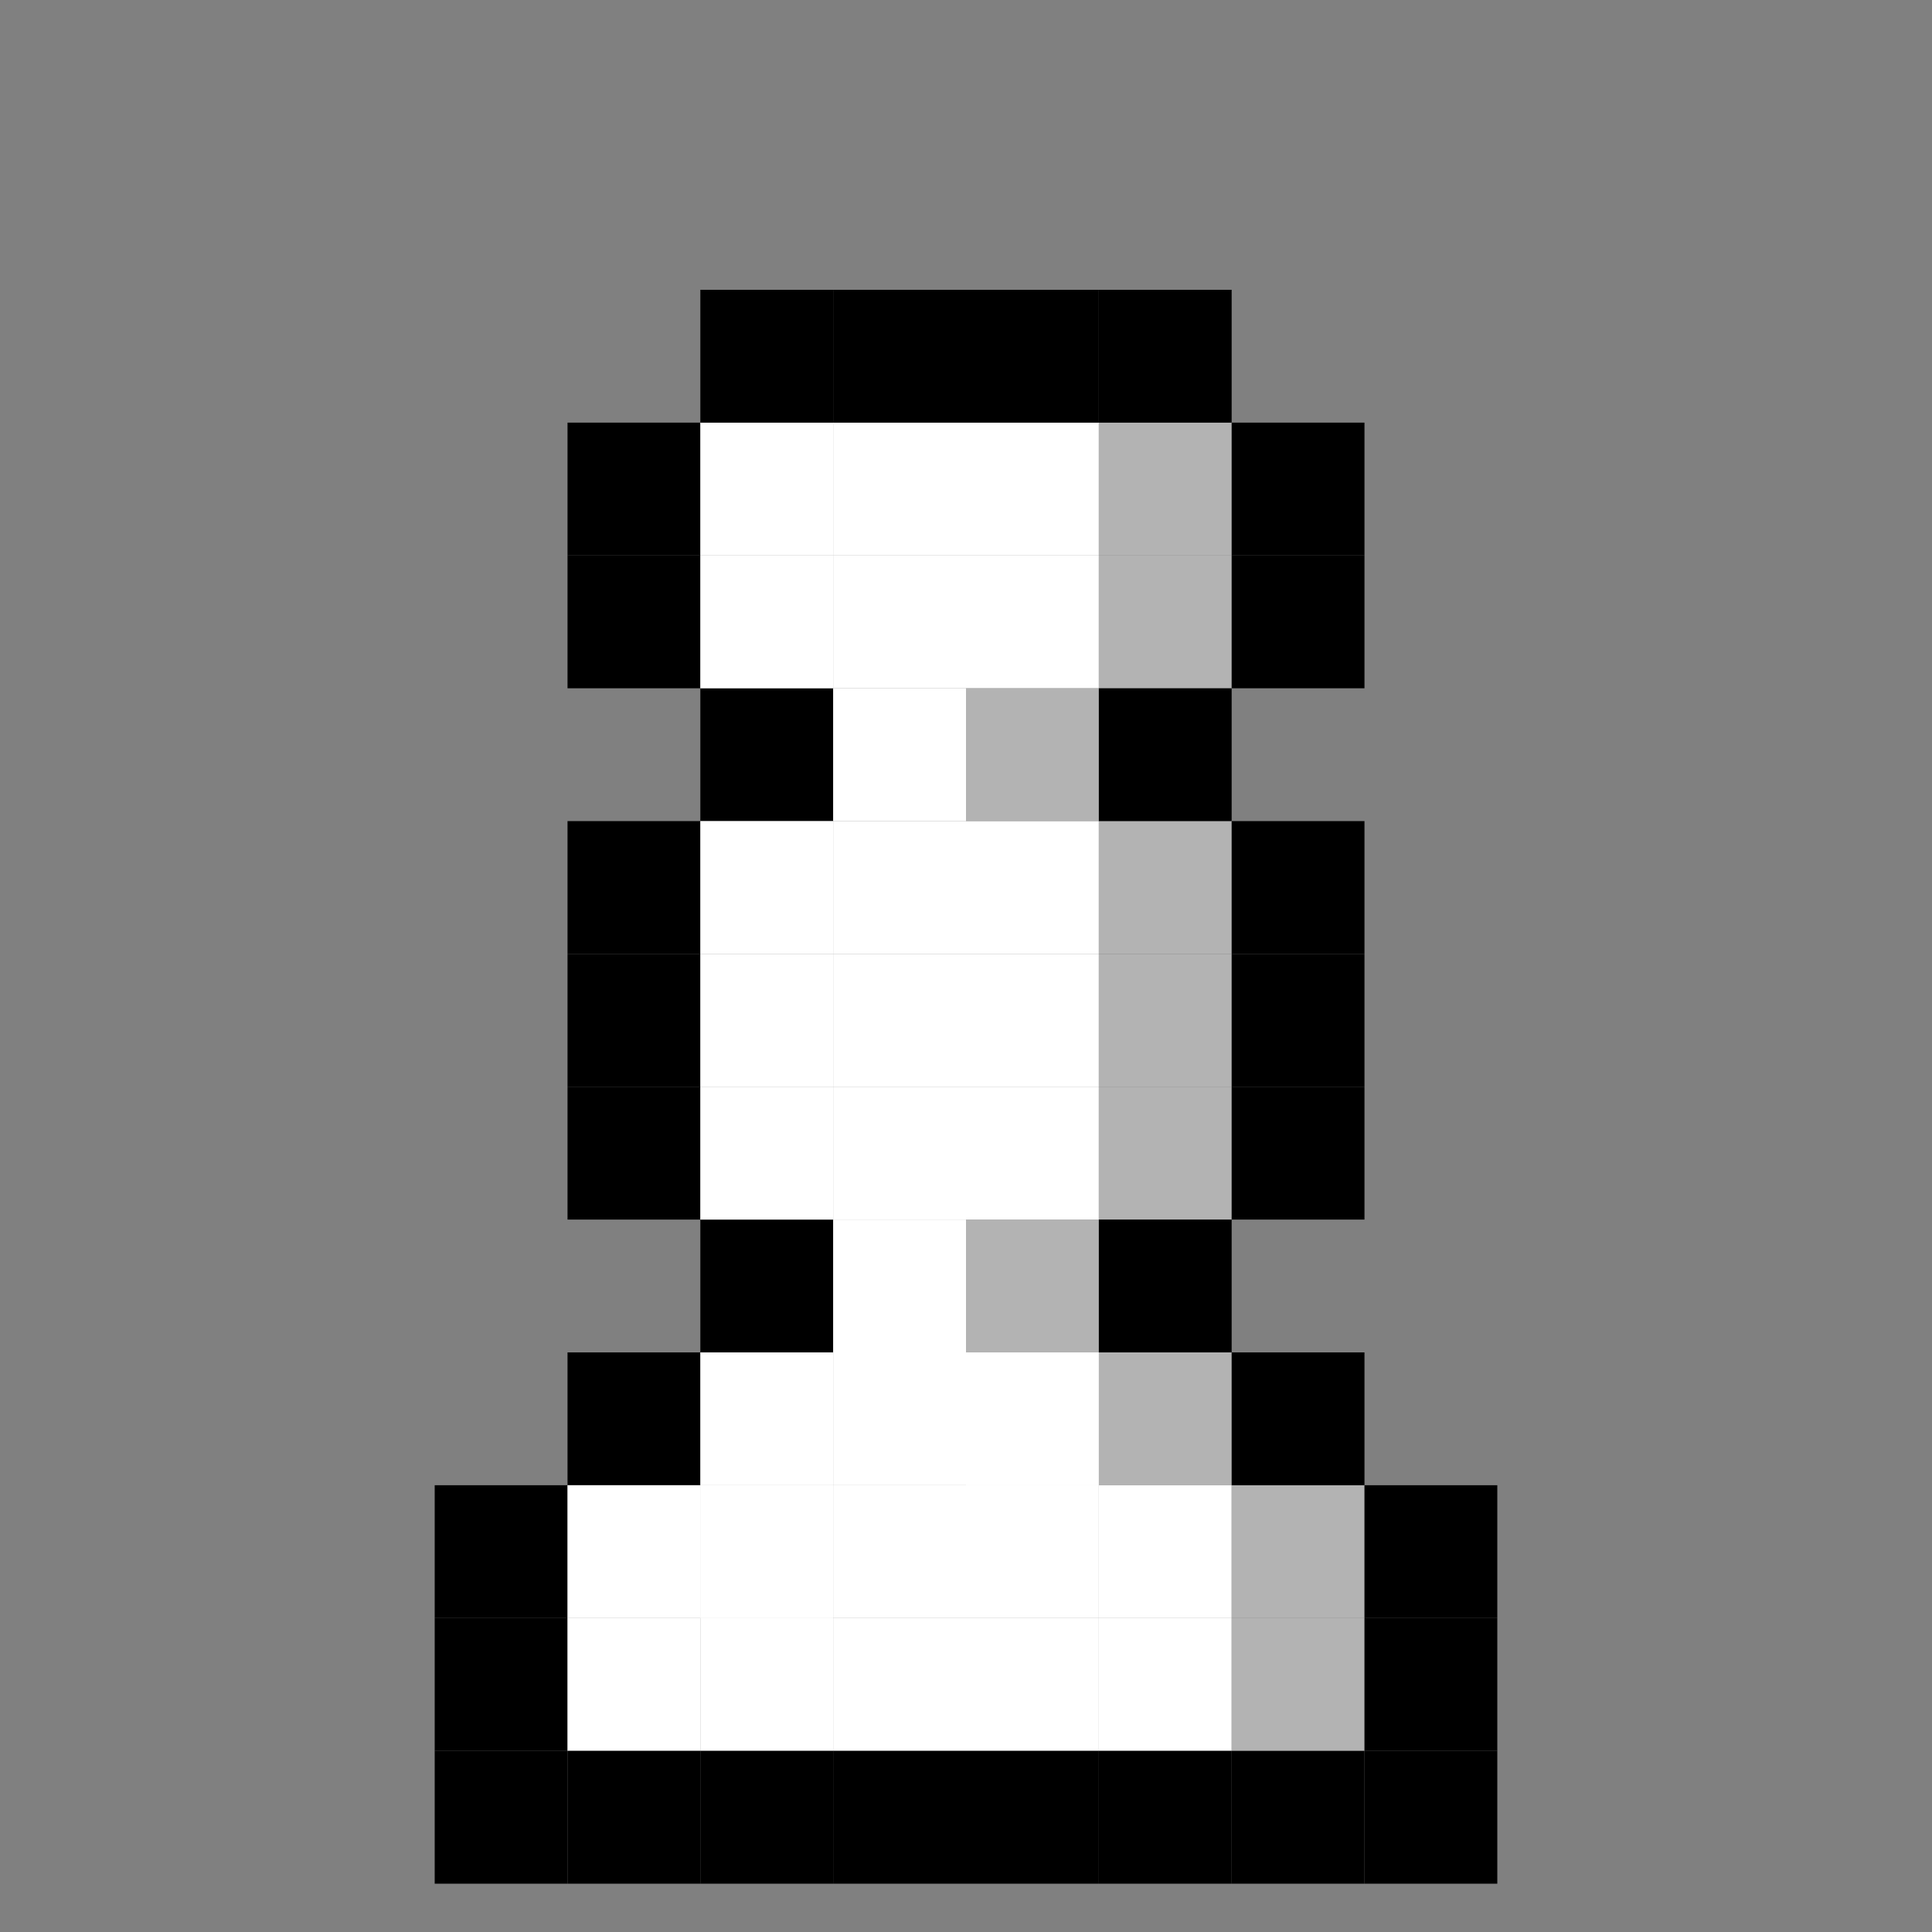<svg id="Calque_1" data-name="Calque 1" xmlns="http://www.w3.org/2000/svg" viewBox="0 0 40 40"><rect x="0" y="0" width="40" height="40" fill="#808080" stroke="none"/><defs><style>.cls-1{fill:#fff;}.cls-2{opacity:0.3;}</style></defs><rect x="9" y="36.25" width="2.75" height="2.75"/><rect x="9" y="33.5" width="2.75" height="2.75"/><rect x="9" y="30.75" width="2.75" height="2.75"/><rect x="11.75" y="28" width="2.75" height="2.75"/><rect x="14.5" y="25.25" width="2.75" height="2.75"/><rect x="11.75" y="22.5" width="2.75" height="2.75"/><rect x="11.75" y="19.75" width="2.75" height="2.75"/><rect x="11.75" y="17" width="2.75" height="2.75"/><rect x="14.5" y="14.25" width="2.75" height="2.75"/><rect x="11.75" y="11.5" width="2.75" height="2.75"/><rect x="11.75" y="8.75" width="2.75" height="2.75"/><rect class="cls-1" x="14.5" y="8.75" width="2.75" height="2.75"/><rect class="cls-1" x="17.25" y="8.75" width="2.75" height="2.75"/><rect class="cls-1" x="20" y="8.75" width="2.75" height="2.75"/><rect class="cls-1" x="22.75" y="11.5" width="2.75" height="2.75"/><rect class="cls-1" x="20" y="14.25" width="2.75" height="2.75"/><rect class="cls-1" x="22.75" y="17" width="2.75" height="2.75"/><rect class="cls-1" x="22.75" y="19.75" width="2.75" height="2.75"/><rect class="cls-1" x="22.75" y="22.5" width="2.75" height="2.75"/><rect class="cls-1" x="20" y="25.25" width="2.75" height="2.75"/><rect class="cls-1" x="22.75" y="28" width="2.75" height="2.75"/><rect class="cls-1" x="25.5" y="30.75" width="2.75" height="2.75"/><rect class="cls-1" x="25.5" y="33.5" width="2.75" height="2.75"/><rect class="cls-1" x="22.75" y="8.75" width="2.75" height="2.75"/><rect class="cls-1" x="20" y="11.5" width="2.75" height="2.75"/><rect class="cls-1" x="17.25" y="11.5" width="2.75" height="2.75"/><rect class="cls-1" x="17.25" y="14.25" width="2.75" height="2.75"/><rect class="cls-1" x="20" y="17" width="2.75" height="2.75"/><rect class="cls-1" x="17.25" y="17" width="2.75" height="2.75"/><rect class="cls-1" x="14.5" y="17" width="2.75" height="2.75"/><rect class="cls-1" x="14.5" y="19.75" width="2.75" height="2.75"/><rect class="cls-1" x="17.25" y="19.75" width="2.75" height="2.75"/><rect class="cls-1" x="20" y="19.75" width="2.75" height="2.75"/><rect class="cls-1" x="20" y="22.5" width="2.75" height="2.75"/><rect class="cls-1" x="17.25" y="22.5" width="2.75" height="2.75"/><rect class="cls-1" x="17.25" y="25.25" width="2.75" height="2.75"/><rect class="cls-1" x="20" y="28" width="2.75" height="2.75"/><rect class="cls-1" x="22.75" y="30.75" width="2.75" height="2.75"/><rect class="cls-1" x="22.75" y="33.5" width="2.75" height="2.75"/><rect class="cls-1" x="20" y="33.5" width="2.75" height="2.75"/><rect class="cls-1" x="20" y="30.75" width="2.75" height="2.75"/><rect class="cls-1" x="20" y="28" width="2.75" height="2.75"/><rect class="cls-1" x="17.25" y="28" width="2.75" height="2.75"/><rect class="cls-1" x="14.5" y="28" width="2.75" height="2.75"/><rect class="cls-1" x="14.5" y="30.75" width="2.75" height="2.75"/><rect class="cls-1" x="11.75" y="30.75" width="2.75" height="2.75"/><rect class="cls-1" x="11.75" y="33.5" width="2.75" height="2.75"/><rect class="cls-1" x="14.5" y="33.5" width="2.75" height="2.75"/><rect class="cls-1" x="17.25" y="33.5" width="2.75" height="2.75"/><rect class="cls-1" x="17.25" y="30.75" width="2.75" height="2.75"/><rect class="cls-1" x="14.5" y="30.75" width="2.75" height="2.75"/><rect class="cls-1" x="14.5" y="22.5" width="2.75" height="2.75"/><rect class="cls-1" x="14.5" y="11.5" width="2.75" height="2.75"/><rect x="14.5" y="6" width="2.75" height="2.75"/><rect x="17.25" y="6" width="2.75" height="2.75"/><rect x="20" y="6" width="2.75" height="2.75"/><rect x="25.5" y="22.5" width="2.75" height="2.75"/><rect x="25.5" y="19.75" width="2.75" height="2.75"/><rect x="25.5" y="17" width="2.75" height="2.75"/><rect x="22.75" y="14.25" width="2.75" height="2.75"/><rect x="25.5" y="11.5" width="2.75" height="2.75"/><rect x="22.75" y="6" width="2.75" height="2.75"/><rect x="25.5" y="8.75" width="2.75" height="2.75"/><rect x="11.75" y="36.25" width="2.75" height="2.75"/><rect x="14.5" y="36.25" width="2.75" height="2.75"/><rect x="17.25" y="36.25" width="2.75" height="2.75"/><rect x="20" y="36.25" width="2.75" height="2.75"/><rect x="22.75" y="36.25" width="2.75" height="2.75"/><rect x="25.5" y="36.25" width="2.75" height="2.75"/><rect x="28.25" y="36.25" width="2.75" height="2.75"/><rect x="28.25" y="33.5" width="2.75" height="2.75"/><rect x="28.25" y="30.75" width="2.75" height="2.75"/><rect class="cls-2" x="25.5" y="30.75" width="2.75" height="2.75"/><rect class="cls-2" x="22.75" y="28" width="2.75" height="2.75"/><rect class="cls-2" x="20" y="25.25" width="2.75" height="2.75"/><rect class="cls-2" x="22.75" y="19.75" width="2.75" height="2.75"/><rect class="cls-2" x="22.75" y="17" width="2.75" height="2.75"/><rect class="cls-2" x="20" y="14.25" width="2.75" height="2.75"/><rect class="cls-2" x="22.75" y="11.5" width="2.75" height="2.75"/><rect class="cls-2" x="22.75" y="8.75" width="2.75" height="2.75"/><rect class="cls-2" x="22.75" y="22.5" width="2.75" height="2.75"/><rect class="cls-2" x="25.5" y="33.5" width="2.75" height="2.75"/><rect x="25.5" y="28" width="2.75" height="2.75"/><rect x="22.75" y="25.25" width="2.75" height="2.75"/></svg>